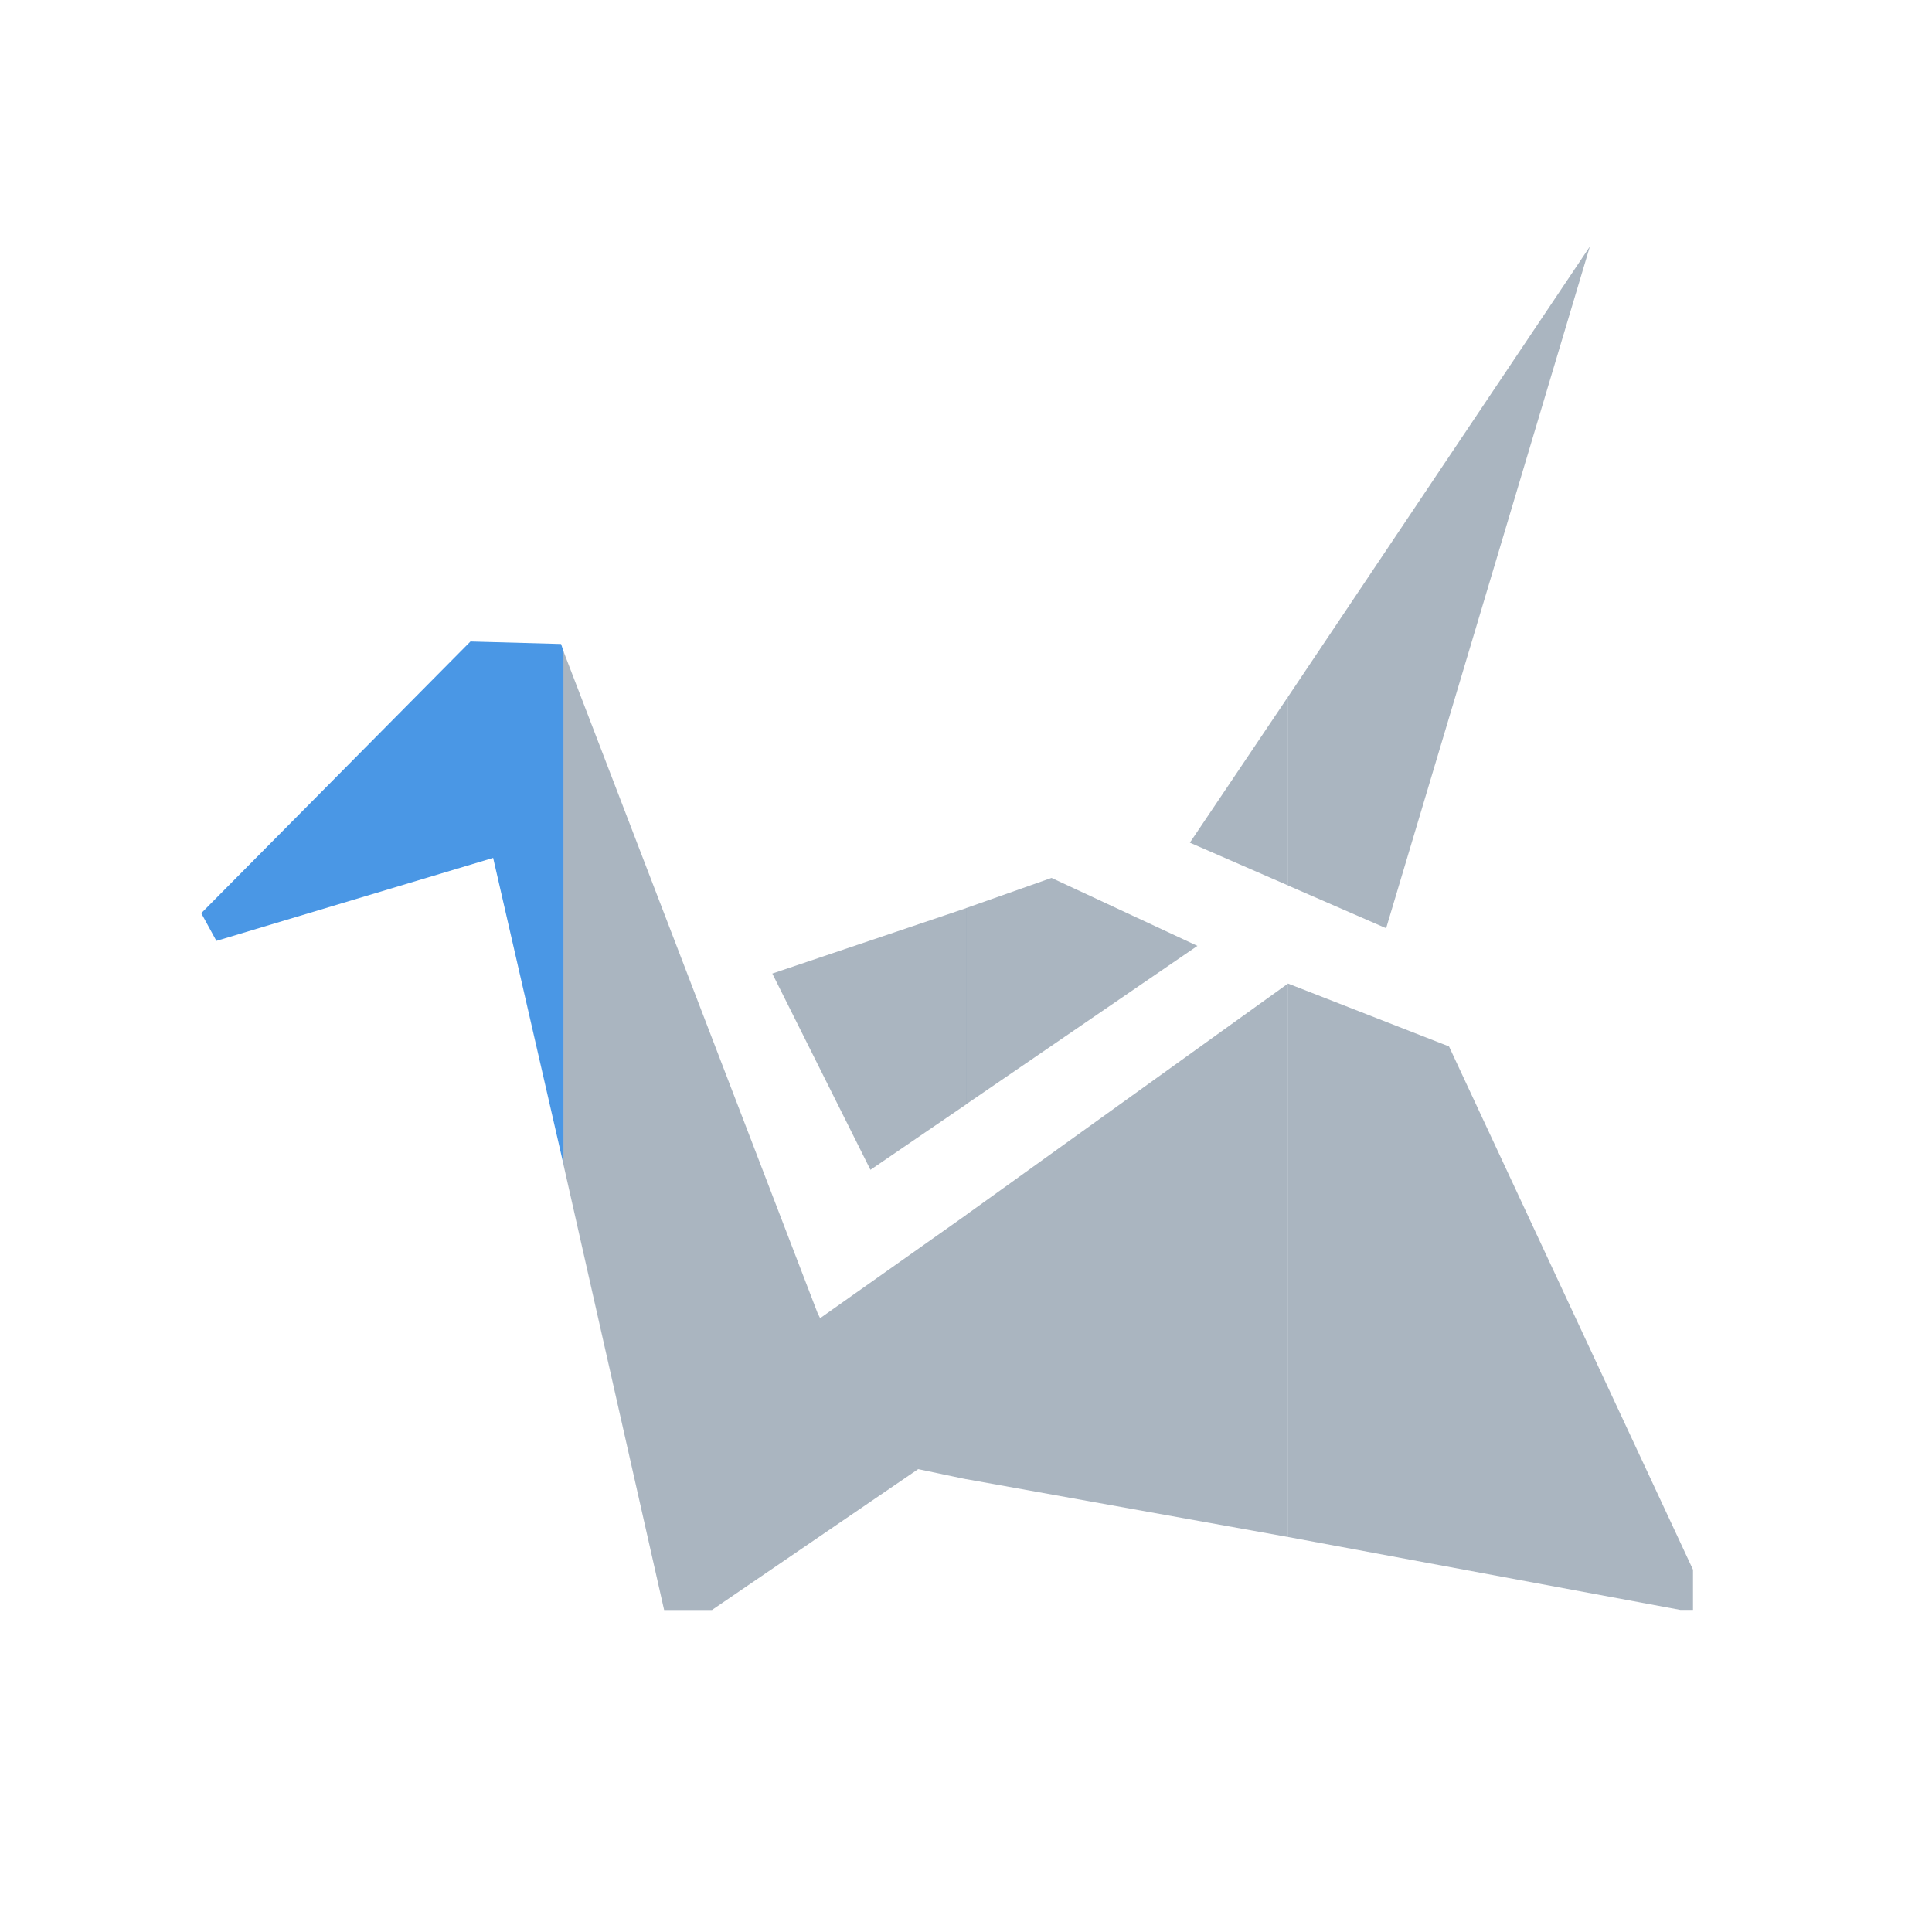 <?xml version="1.0" encoding="UTF-8" standalone="no"?>
<!-- Created with Inkscape (http://www.inkscape.org/) -->
<svg id="svg13094" xmlns:rdf="http://www.w3.org/1999/02/22-rdf-syntax-ns#" xmlns="http://www.w3.org/2000/svg" height="24" width="24" version="1.1" xmlns:cc="http://creativecommons.org/ns#" xmlns:dc="http://purl.org/dc/elements/1.1/">
	<path id="path2995" style="color:#000000;enable-background:accumulate;" fill="#4a97e5" d="M5.844,7.969l-3.344,3.375,0.188,0.344,3.438-1.031,0.875,3.812v-6.375l-0.031-0.094-1.125-0.031z"/>
	<path id="path3001" style="color:#000000;enable-background:accumulate;" d="M7,8.094v6.375l1.25,5.531h0.594l2.562-1.75,0.594,0.125v-3.281l-1.812,1.281-0.031-0.062-3.156-8.219zm5,3.188l-2.406,0.812,1.219,2.438,1.188-0.812v-2.438z" fill-opacity="0.609" fill-rule="nonzero" fill="#748598"/>
	<path id="path3004" style="color:#000000;enable-background:accumulate;" d="M16,8.656l-1.219,1.812,1.219,0.531v-2.344zm-2.938,2.25l-1.062,0.375v2.438l2.875-1.969-1.812-0.844zm2.938,1.312l-4,2.875v3.281l4,0.719v-6.875z" fill-opacity="0.609" fill-rule="nonzero" fill="#748598"/>
	<path id="path2995-9" style="color:#000000;enable-background:accumulate;" d="M19.75,3.062l-3.75,5.594v2.344l1.219,0.531,2.531-8.469zm-3.75,9.156v6.875l4.875,0.906h0.156v-0.5l-3.031-6.5-2-0.781z" fill-opacity="0.609" fill-rule="nonzero" fill="#748598"/>
</svg>
